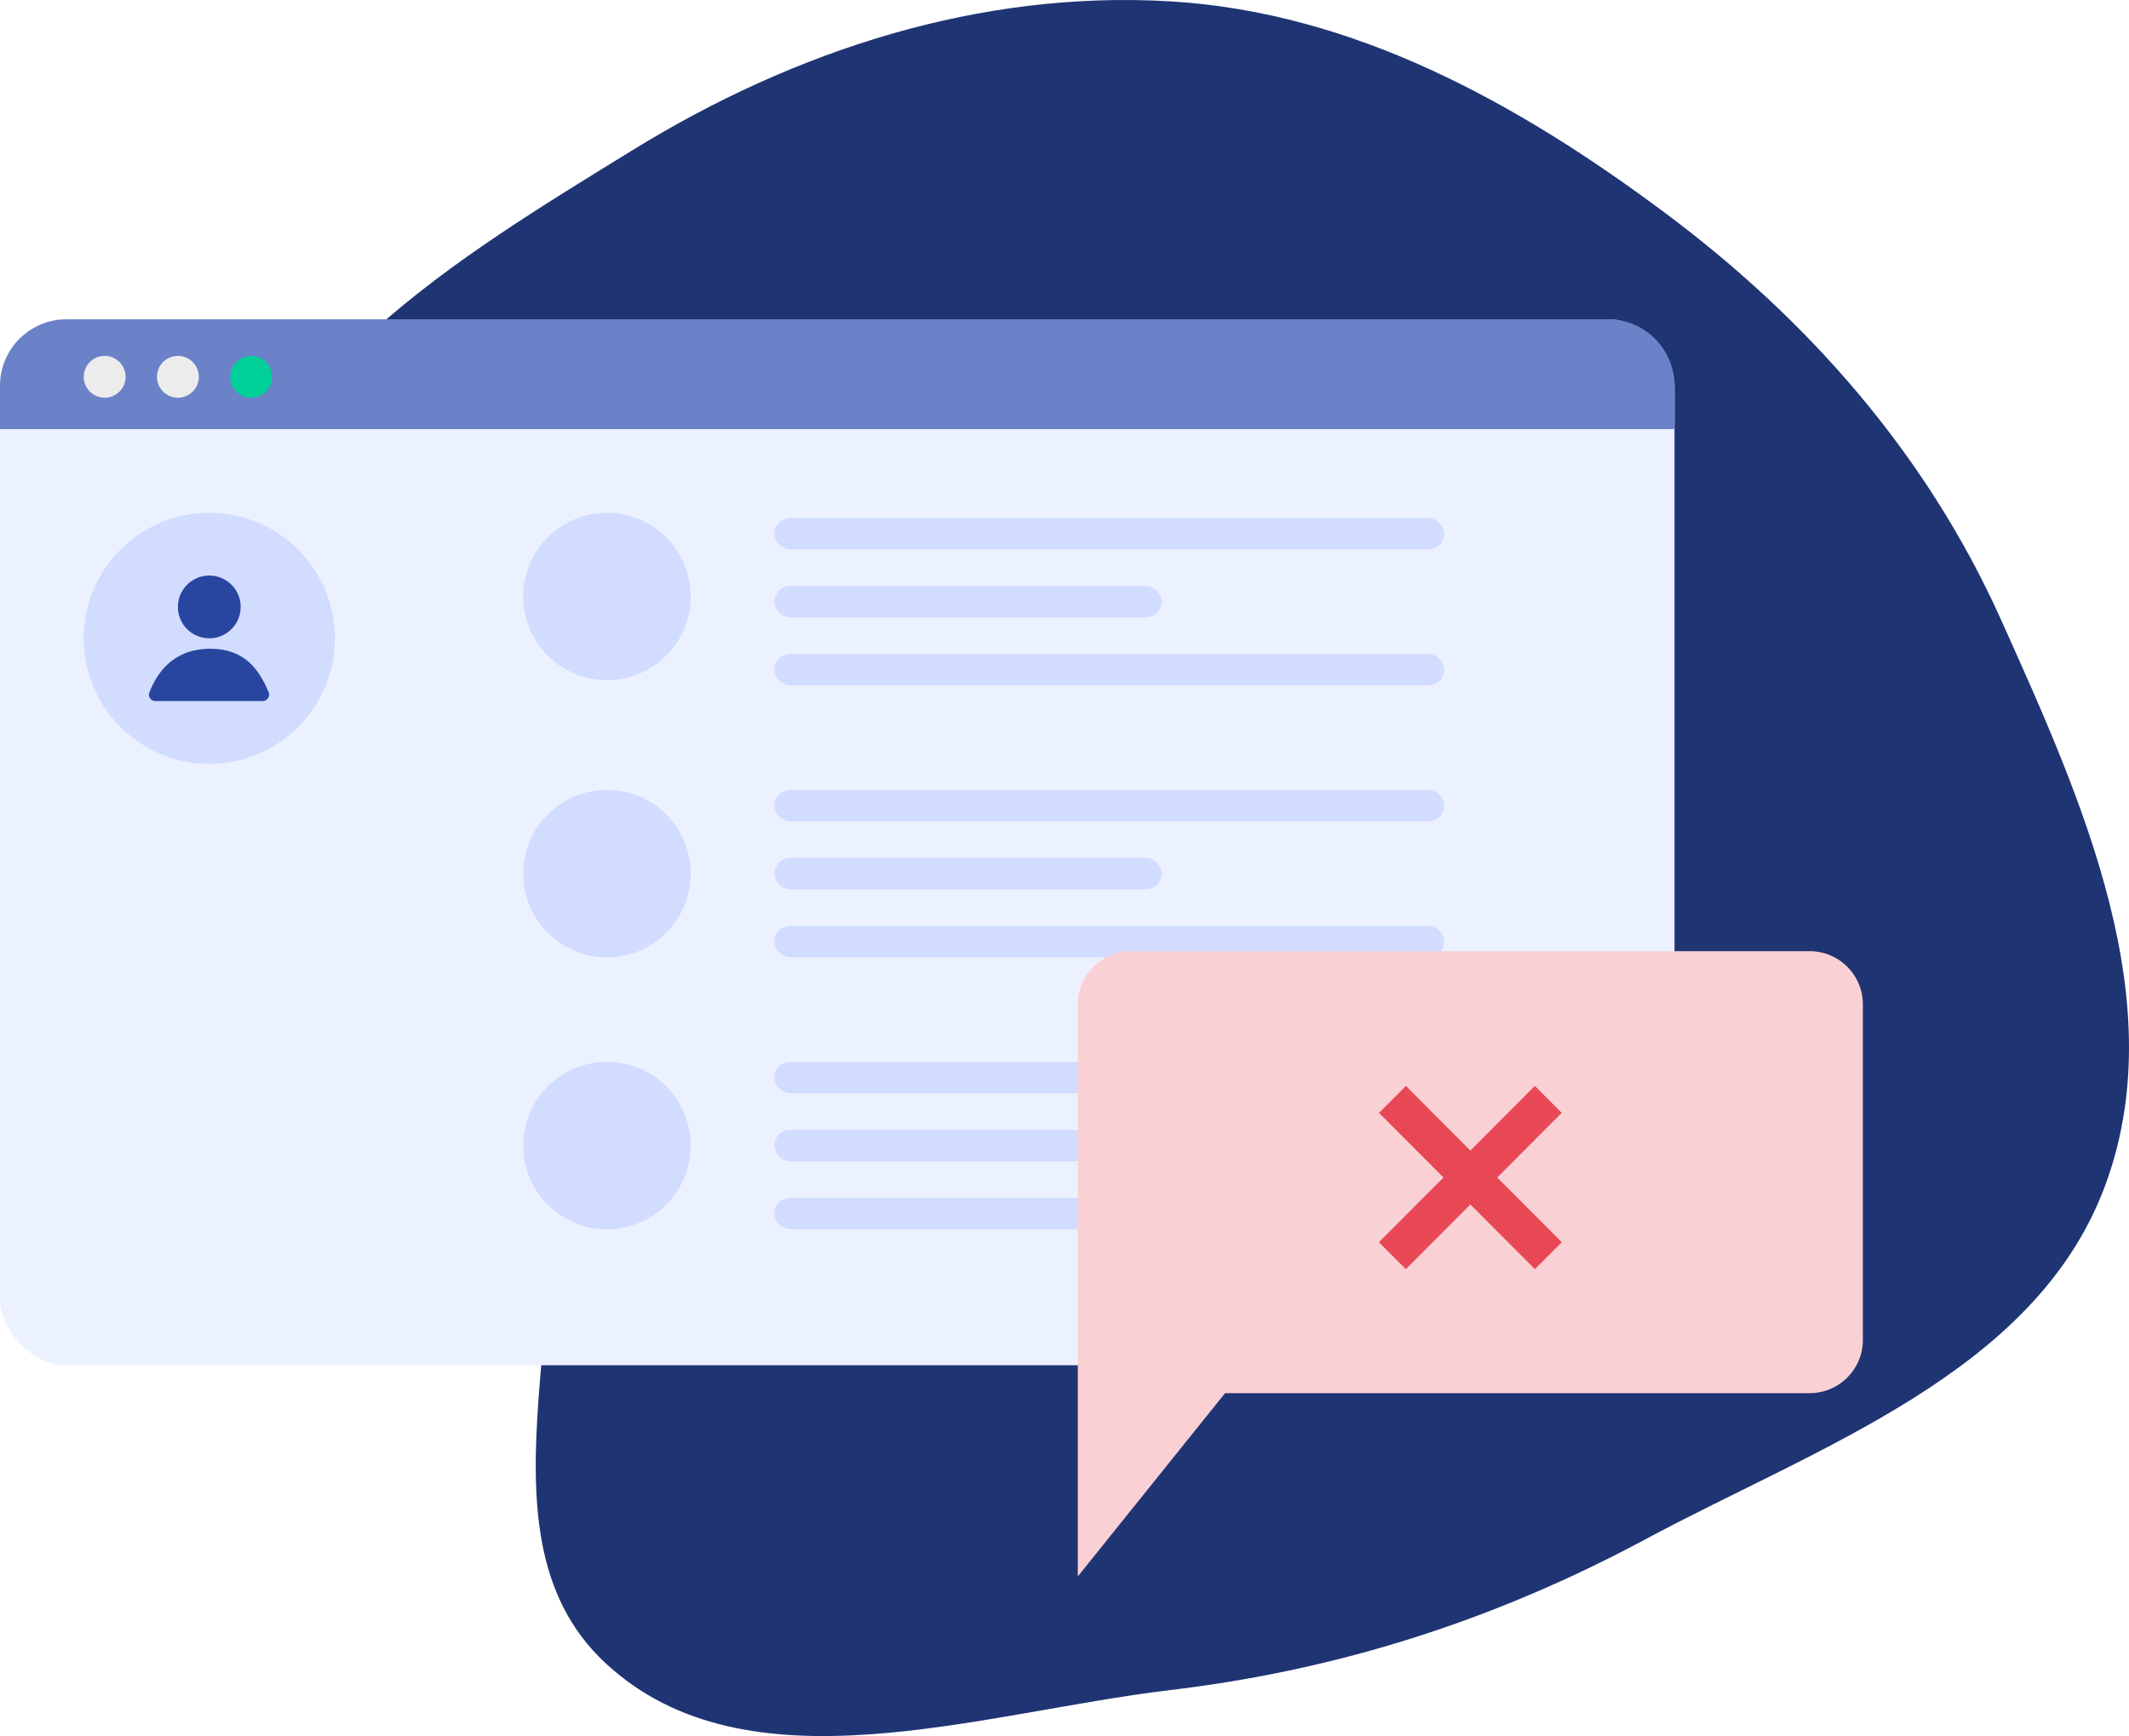 <svg width="320" height="261" viewBox="0 0 320 261" fill="none" xmlns="http://www.w3.org/2000/svg">
<path fill-rule="evenodd" clip-rule="evenodd" d="M175.946 0.207C203.434 1.852 227.963 15.408 250.029 31.829C271.834 48.056 289.581 68.307 300.714 93.058C312.942 120.244 326.898 151.072 316.169 178.881C305.536 206.44 273.421 217.42 247.335 231.409C224.79 243.5 201.367 251.053 175.946 254.079C147.09 257.514 112.234 269.789 90.993 250.019C69.41 229.931 89.527 192.397 79.81 164.603C69.718 135.737 30.922 117.951 34.195 87.557C37.45 57.339 69.172 38.539 95.106 22.557C119.488 7.532 147.332 -1.505 175.946 0.207Z" fill="#1F3473"/>
<rect y="48" width="251.689" height="157.25" rx="10" fill="#ECF1FF"/>
<path d="M0 58C0 52.477 4.477 48 10 48H241.689C247.212 48 251.689 52.477 251.689 58V64.511H0V58Z" fill="#6B82C8"/>
<ellipse cx="15.732" cy="56.649" rx="3.146" ry="3.145" fill="#ECECEC"/>
<ellipse cx="26.74" cy="56.649" rx="3.146" ry="3.145" fill="#ECECEC"/>
<ellipse cx="37.752" cy="56.649" rx="3.146" ry="3.145" fill="#00CF99"/>
<ellipse cx="91.233" cy="89.671" rx="12.585" ry="12.58" fill="#D1DCFF"/>
<rect x="116.402" y="77.878" width="100.676" height="4.718" rx="2.359" fill="#D1DCFF"/>
<rect x="116.402" y="88.099" width="58.203" height="4.718" rx="2.359" fill="#D1DCFF"/>
<rect x="116.402" y="98.32" width="100.676" height="4.718" rx="2.359" fill="#D1DCFF"/>
<ellipse cx="91.233" cy="131.343" rx="12.585" ry="12.58" fill="#D1DCFF"/>
<rect x="116.402" y="118.763" width="100.676" height="4.718" rx="2.359" fill="#D1DCFF"/>
<rect x="116.402" y="128.984" width="58.203" height="4.718" rx="2.359" fill="#D1DCFF"/>
<rect x="116.402" y="139.205" width="100.676" height="4.718" rx="2.359" fill="#D1DCFF"/>
<ellipse cx="91.233" cy="172.228" rx="12.585" ry="12.58" fill="#D1DCFF"/>
<rect x="116.402" y="159.648" width="100.676" height="4.718" rx="2.359" fill="#D1DCFF"/>
<rect x="116.402" y="169.869" width="58.203" height="4.718" rx="2.359" fill="#D1DCFF"/>
<rect x="116.402" y="180.09" width="100.676" height="4.718" rx="2.359" fill="#D1DCFF"/>
<ellipse cx="31.459" cy="95.961" rx="18.877" ry="18.87" fill="#D1DCFF"/>
<path d="M31.603 97.534C25.882 97.534 23.499 101.379 22.446 104.13C22.207 104.754 22.687 105.396 23.355 105.396H39.459C40.155 105.396 40.642 104.702 40.373 104.06C38.932 100.621 36.75 97.534 31.603 97.534Z" fill="#28459F"/>
<ellipse cx="31.457" cy="91.244" rx="4.719" ry="4.718" fill="#28459F"/>
<path fill-rule="evenodd" clip-rule="evenodd" d="M170 143C165.582 143 162 146.582 162 151V169.741V201.448V237L184.136 209.448H272C276.418 209.448 280 205.867 280 201.448V151C280 146.582 276.418 143 272 143H170Z" fill="#F9D1D5"/>
<path fill-rule="evenodd" clip-rule="evenodd" d="M230.696 163.259L234.737 167.31L225.044 177.029L234.749 186.759L230.708 190.81L221.003 181.08L211.299 190.81L207.258 186.759L216.962 177.029L207.269 167.31L211.311 163.259L221.003 172.977L230.696 163.259Z" fill="#E84855"/>
</svg>
